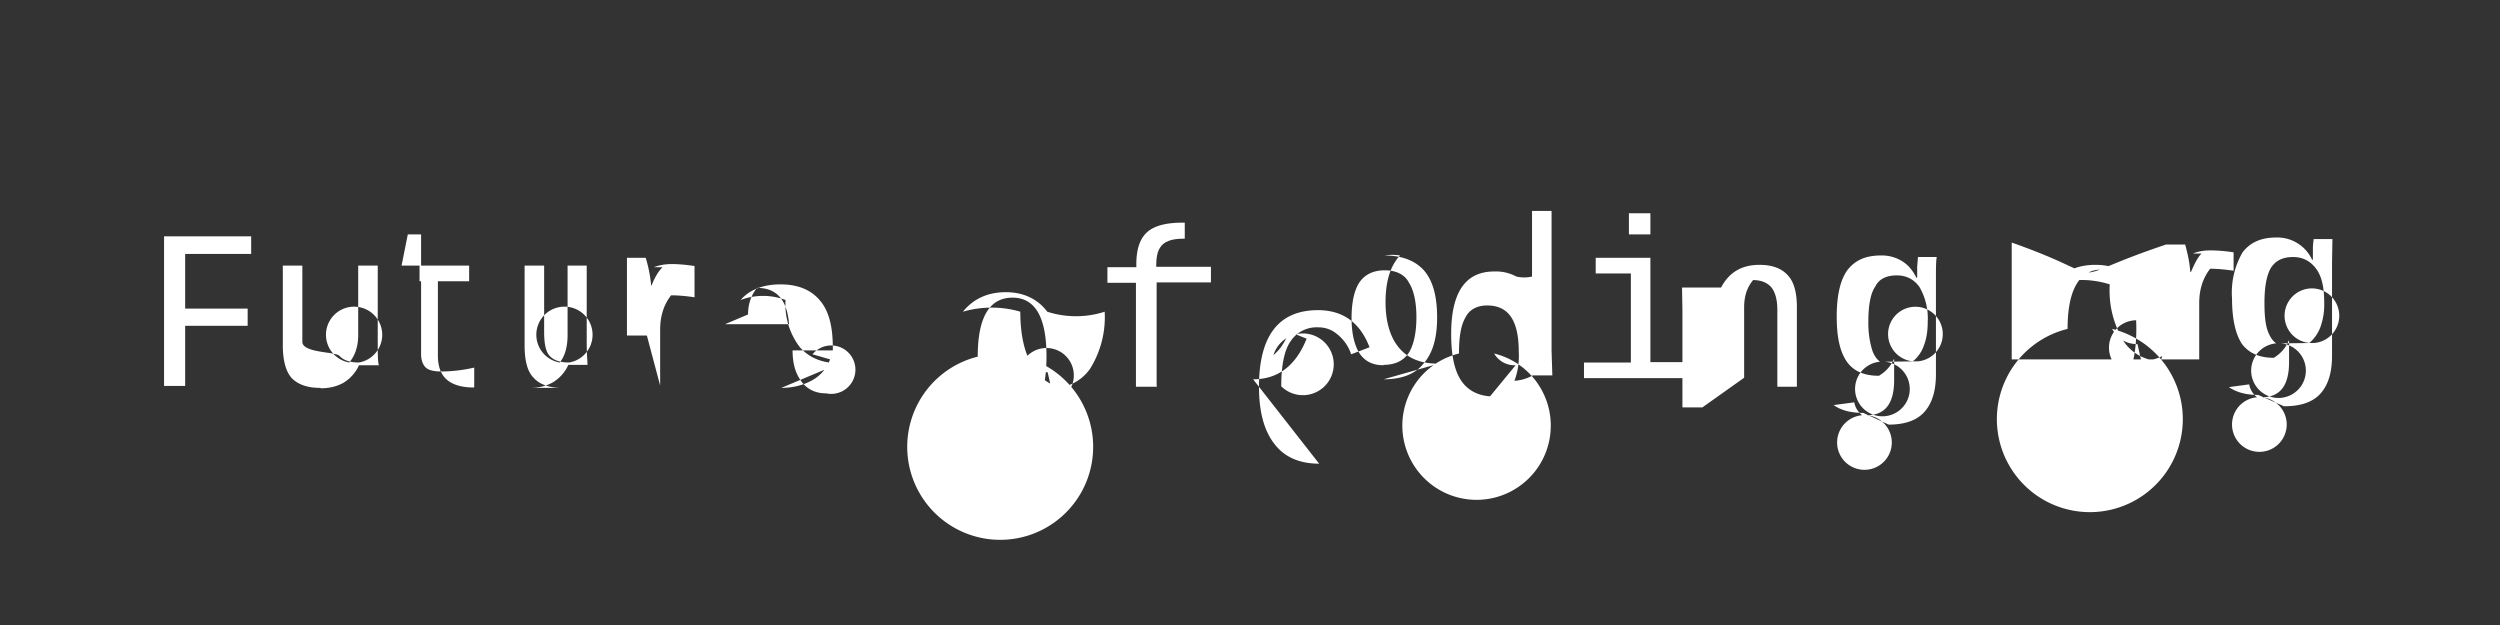 <svg xmlns="http://www.w3.org/2000/svg" style="background-color:#0c8" viewBox="0 0 640 160">
  <rect x="0" y="0" width="640" height="160" fill="#333333" stroke="none"/>
  <path fill="#fff" d="M47.4 98.8V83.4h16V79h-16V65h16.9v-4.5H42v38.3h5.4zm34.7.6c2.3 0 4.2-.5 5.8-1.4a10 10 0 0 0 4-4.5H97c-.3-.8-.3-3-.3-6.6V68h-5v17.8c0 3-.9 5.4-2.3 7a7.2 7.2 0 1 1 2.5 0c-2.4 0-4-.6-5-1.7s-9.5-.7-9.5-3.6V68h-5v20.4c0 3.9.8 6.7 2.2 8.3 1.6 1.7 4 2.6 7.4 2.6zm39.3-.3v-5c-3 .7-6 1-8.4 1-1.9 0-3.2-.3-4-1-.8-.8-1.2-2-1.2-3.4V72h12.3v-4h-12.3v-8h-3.4l-1.6 8h4.6v4h4.7v19c0 2.9.8 4.9 2.3 6.2 1.5 1.3 3.8 2 6.9 2zm14.3.2c2.3 0 4.2-.5 5.8-1.4a10 10 0 0 0 4-4.5h4.9c0-.8-.2-2.7-.2-5.8V68h-4.9v17.8c0 3-.7 5.4-2 7a7.2 7.2 0 1 1 2.4 0c-2.4 0-4-.6-5-1.7s-1.4-3.2-1.4-6.1V68h-5v20.4c0 3.9.7 6.7 2.3 8.3 1.5 1.7 4 2.6 7.3 2.6zm33.3-.6V84.4c0-3.6 1-6.5 2.8-8.8 1.9 0 3.9.2 6 .5v-8c-2-.3-4-.5-5.8-.5-1.8 0-3.3.3-4.6.8h2.2c-1 1-2 2.6-2.8 4.7h-.1c-.2-2.1-.6-4.5-1.4-7.1h-4.8v19.9h5.1zm31 .6c3 0 5.7-.7 8-2a10 10 0 0 0 4.5-5.3l-4.5-1.3a6.2 6.2 0 1 1 3.5 10c-2.7 0-4.8-1-6.3-3s-2.3-4.5-2.3-8h10.3V89c0-5.4-1-9.5-3.4-12.2-2.3-2.7-5.7-4-10-4s-7.9 1.3-10.2 4c3.7-1.4 7.8-1.4 11.5 0a18 18 0 0 0 3.6 12c2.4 2.8 5.8 4.2 10.3 4.2zm-8.5-18.8c0-3 1-5.2 2.3-6.8 5 0 7.7 3 8.2 9.3h-16.4zm76.7 19c4.7 0 8.3-1.6 10.8-5a25 25 0 0 0 3.8-14.7 24 24 0 0 1-14.7 0c-2.4-3.2-6-5-10.6-5-4.8 0-8.4 1.8-11 5 4.8-1.4 10-1.4 14.7 0 0 6.6 1.3 11.5 3.8 14.9 2.3 3.4 6 5 10.6 5zm0-4.2c-2.7 0-5-1.4-6.4-4a23.8 23.8 0 1 1-11.5 0c0-10.1 3-15.1 8.9-15.1 5.8 0 8.7 5 8.7 15 0 5-.7 9-2 11.6a7 7 0 1 1 4 0zm27.9 3.8V72.3H310v-4h-14V68c0-1.7.2-3.1.7-4.1.5-1 1.2-1.7 2.2-2.1 1-.5 2.5-.7 4.4-.7V57h-.6c-4.2 0-7.2.8-9 2.4-1.9 1.7-2.8 4.4-2.8 8.3v.7h-7.4v4h7.3V99h5.1zm24.7-2c6.3 0 10.9-3.4 13.7-10.4l-4.5-1.8c-1 2.7-2.4 4.7-4 6a7.9 7.9 0 1 1 2 8c0-5.1.7-9 2.3-11.4a8 8 0 0 1 7.2-3.7c2 0 3.6.7 5 1.9a11 11 0 0 1 3.4 5l4.7-1.8c-2.4-6.3-6.8-9.5-13.2-9.5-10 0-15.1 6.5-15.1 19.6 0 6.4 1.3 11.3 4 14.7 2.6 3.4 6.5 5 11.4 5zm33.4 0c4.4 0 8-1.2 10.2-4 2.4-2.7 3.5-6.6 3.5-11.8 0-5.3-1-9.3-3.3-12-2.3-2.6-5.7-3.9-10.2-3.9a13 13 0 0 1 4 0c-2.5 2.7-3.7 6.6-3.7 12 0 5 1.2 9 3.5 11.7 2.4 2.8 5.7 4 10.1 4zm0-3.6c-2.8 0-4.8-1-6.2-3.1-1.3-2.1-2-5.1-2-9 0-4 .7-7.1 2-9.1 1.4-2 3.5-3.1 6.5-3.1 2.8 0 5 1 6.1 3 1.3 2 2 5 2 9s-.7 7.2-2 9.2c-1.4 2-3.5 3-6.4 3zm32.5 4a11 11 0 0 0 5.7-1.4h5l-.2-6.3V54h-5v16.8a9 9 0 0 1-4 0 11 11 0 0 0-5.7-1.3c-7.4 0-11 5.4-11 16 0 5.4.8 9.3 2.6 12 1.8 2.6 4.6 4 8.4 4zm1.3-4a6 6 0 0 1-5.5-3 19 19 0 1 1-9 0c0-4.3.5-7.3 1.7-9.3 1-2 3-3 5.5-3 2.8 0 4.8 1 6.1 2.9s2 4.8 2 8.9a18 18 0 0 1-2 9.5c-1.4 2-3.4 3-6.2 3zM422.5 60v-5.4H417V60zm10.8 36.7v-4h-10.8V66h-14v4h9v22.8h-12v4h27.8zm13.2 0v-18c0-3 .8-5.2 2.3-7 2.1 0 3.7.7 4.7 1.9 1 1.3 1.5 3.2 1.5 5.8V99h5V78.6c0-3.6-.7-6.4-2.3-8.1-1.6-1.8-4-2.7-7.3-2.7-4.6 0-7.8 2-9.8 5.8h-10l.1 5.8v24.9h5.1zm37 12c4 0 7.1-1 9.1-3.2s3-5.4 3-9.7v-24c0-3 0-5 .2-6H491l-.2 2.5v2.8h-.2c-.9-1.8-2-3.2-3.6-4.2a9.8 9.8 0 0 0-5.5-1.5c-4 0-6.7 1.3-8.6 3.8-1.8 2.5-2.7 6.5-2.7 11.8 0 5.3.8 9 2.6 11.6 1.7 2.4 4.4 3.6 8.2 3.6 1.7-1 3-2.4 3.9-4.4v5.5c0 6-2.3 9-7 9a7 7 0 1 1-1.2 0c-1-.8-1.8-2-2-3.3l-5.3.7c2 1.4 4.5 2 7.6 2zm-1-16.1a7 7 0 1 1-1.2 0c-1-.7-1.8-2-2.2-3.6a24 24 0 0 1-.8-6.7c0-4.3.6-7.3 1.8-9 1-2 3-2.8 5.5-2.8 2.4 0 4.4 1 5.8 3a16 16 0 0 1 2.1 8.8c0 2.4-.3 4.4-1 6.2a9 9 0 0 1-2.8 4 7 7 0 1 1 1.3 0zm64.7-.1c4.7 0 8.3-1.7 10.8-5.1a25 25 0 0 0 3.8-14.7 24 24 0 0 1-14.7 0c-2.5-3.2-6-4.9-10.7-4.9-4.7 0-8.3 1.7-10.8 5a24 24 0 0 1 14.5 0 25 25 0 0 0 3.7 14.8c2.4 3.3 6 5 10.7 5zm0-4.4c-2.8 0-5-1.3-6.5-3.9a23.8 23.8 0 1 1-11.4 0c0-10 3-15.2 8.8-15.2 5.8 0 8.8 5 8.8 15.2 0 5-.7 8.8-2 11.5a7 7 0 1 1 4 0zM563 92V77.6c0-3.6 1-6.5 2.8-8.8 1.9 0 3.9.2 6 .5v-4.7a39 39 0 0 0-6-.5c-1.7 0-3.2.3-4.4.8h2.2c-1 1-1.8 2.6-2.7 4.7h-.2c-.1-2-.6-4.5-1.3-7h-4.9c-29.2 9.8-11.3 9.4-39.5-.5V92zm21.7 12c4.2 0 7.3-1 9.3-3.2 2-2.2 3-5.4 3-9.7V67.2l.1-6h-4.8c0 .3-.2 1.1-.2 2.5v2.8h-.2a9.8 9.8 0 0 0-9.2-5.7c-3.9 0-6.7 1.3-8.6 3.8a20.5 20.5 0 0 0-2.7 11.8c0 5.3.9 9.1 2.5 11.6 1.8 2.4 4.5 3.6 8.2 3.6 1.6-1 3-2.4 3.8-4.4h.1v5.5c0 6-2.3 9-7 9a7 7 0 1 1-1.2 0 5.3 5.3 0 0 1-2-3.3l-5.2.7c1.9 1.3 4.3 2 7.5 2zm-.8-16.1a7 7 0 1 1-1.2 0c-1-.7-1.8-2-2.3-3.6s-.7-3.9-.7-6.8c0-4.2.6-7.2 1.7-9 1.2-1.8 3-2.7 5.6-2.7 2.5 0 4.5 1 6 3.1s2 5 2 8.6a17 17 0 0 1-1 6.3 10 10 0 0 1-2.8 4 7 7 0 1 1 1.3 0z"/>
</svg>
